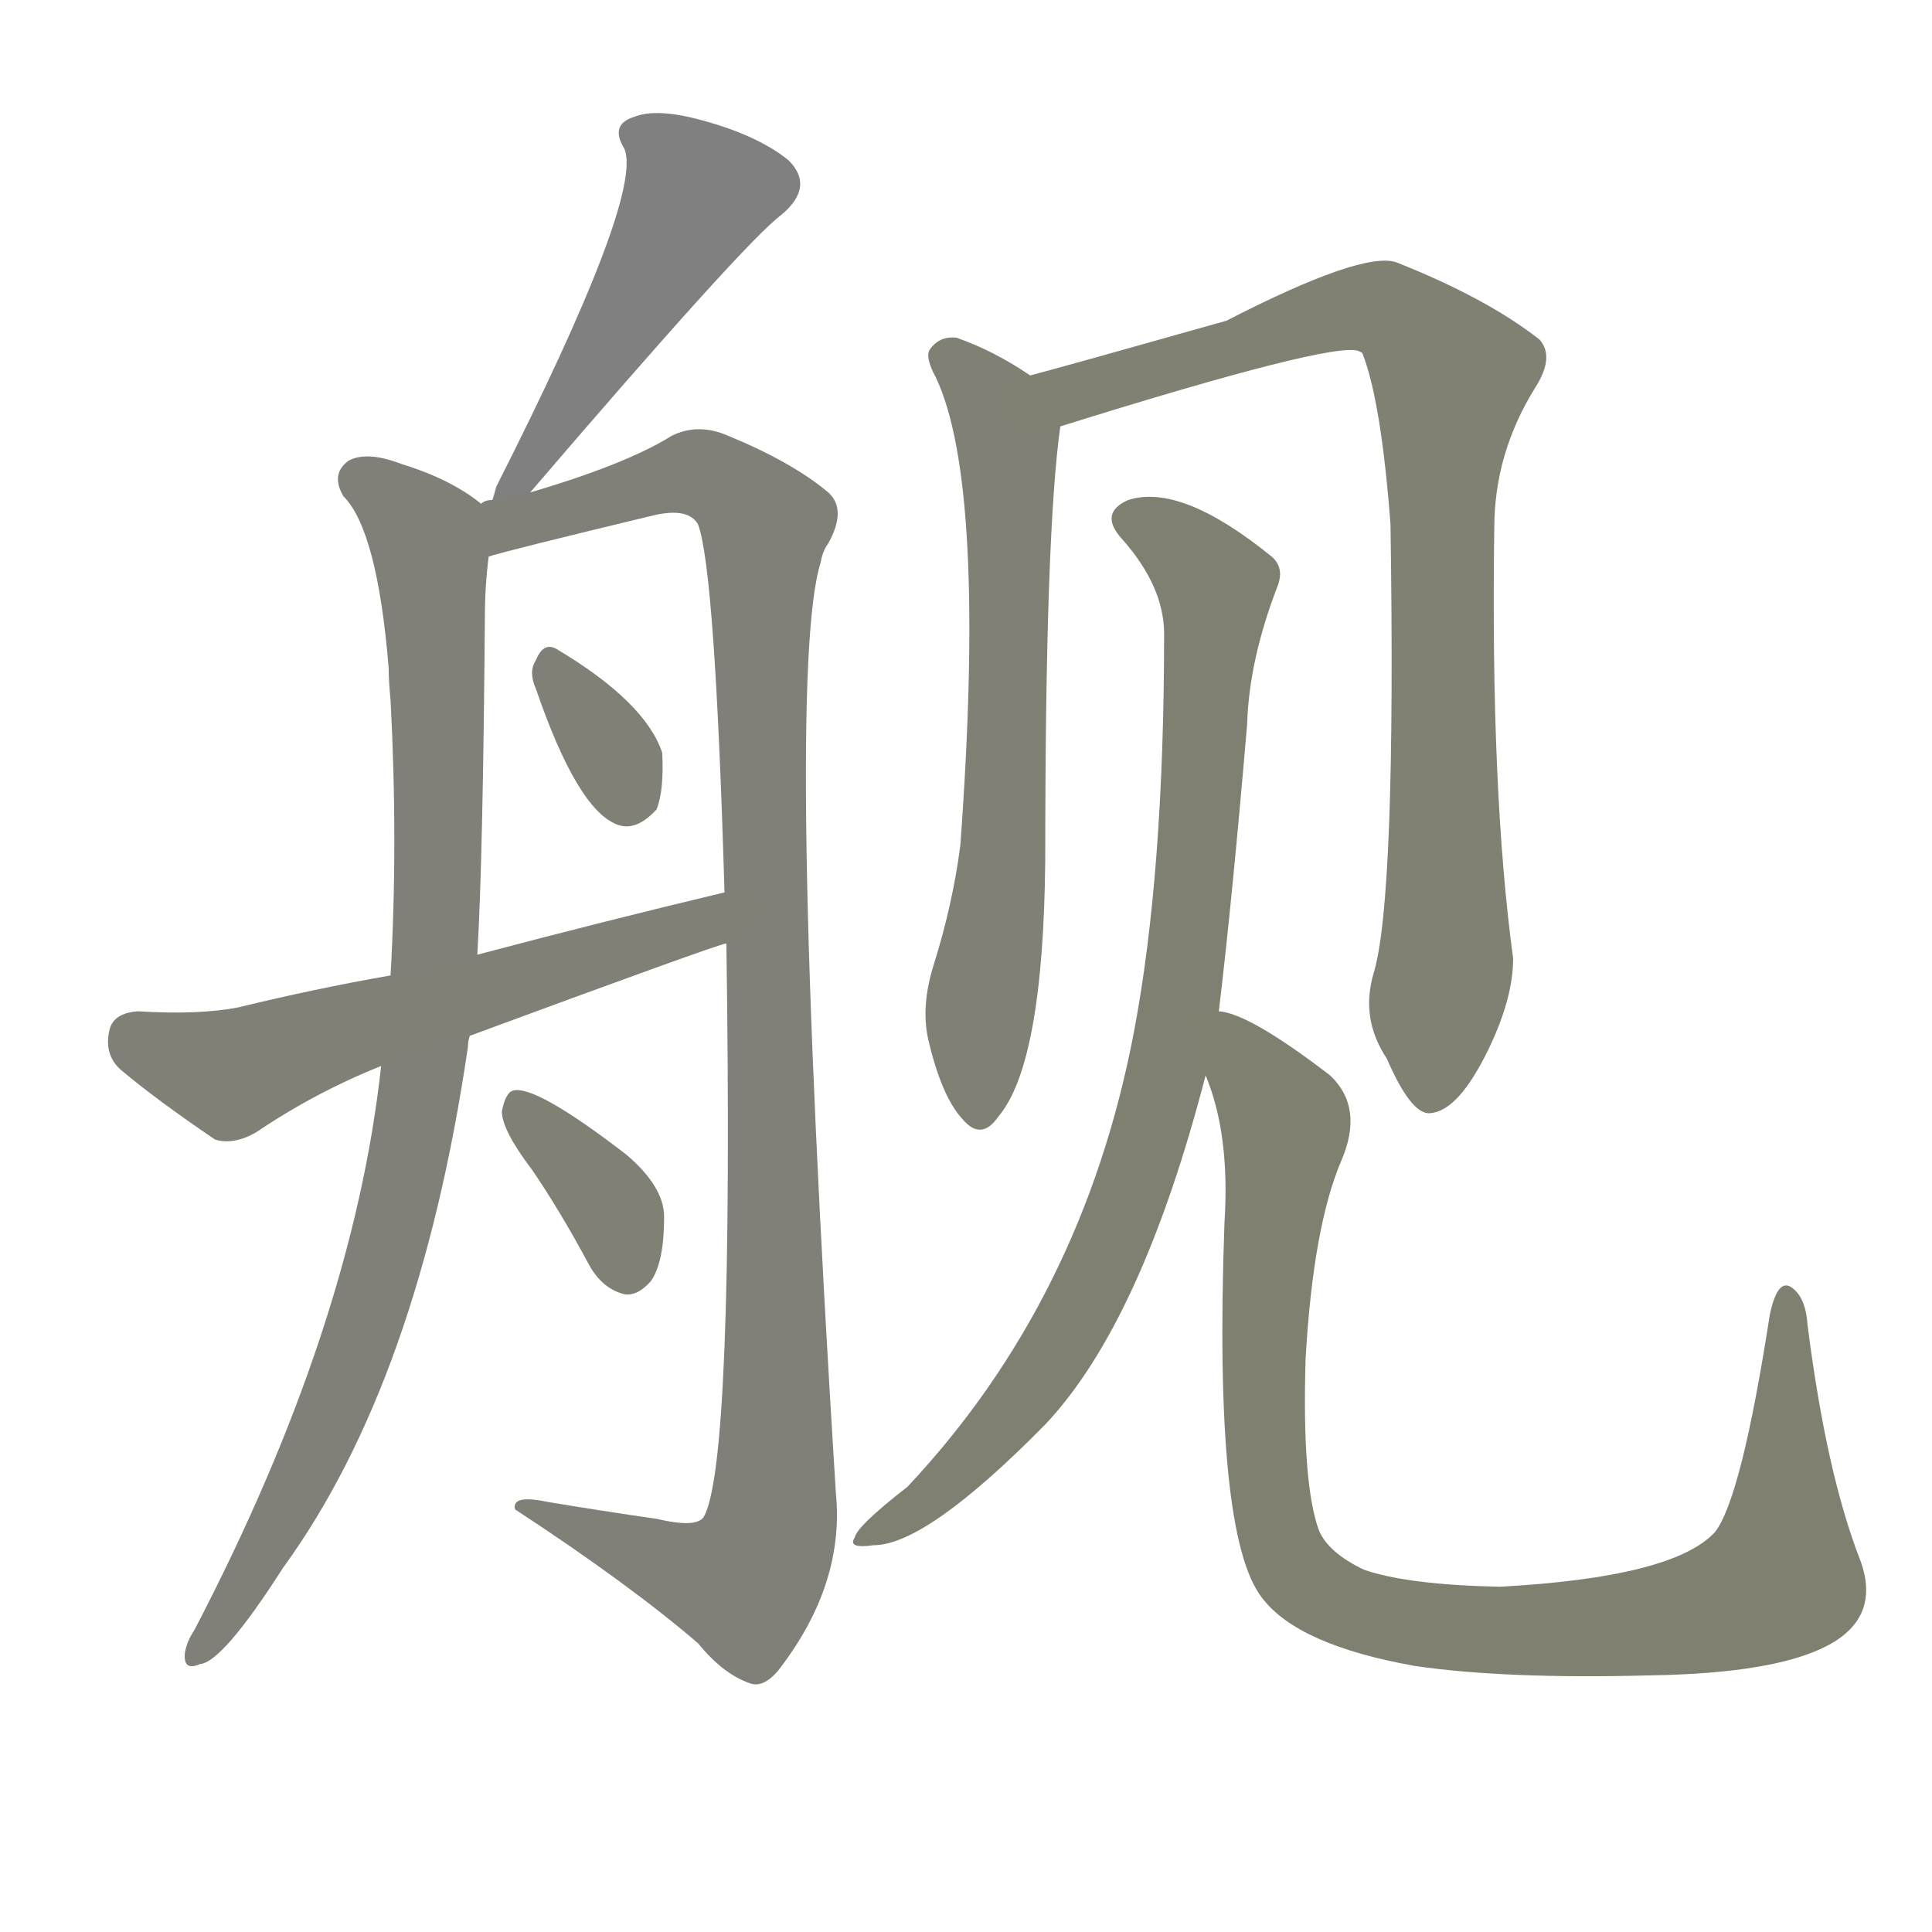 <svg version="1.1" viewBox="0 0 1024 1024" xmlns="http://www.w3.org/2000/svg">
  
  <g transform="scale(1, -1) translate(0, -900)">
    <style type="text/css">
        .stroke1 {fill: #808080;}
        .stroke2 {fill: #808079;}
        .stroke3 {fill: #808078;}
        .stroke4 {fill: #808077;}
        .stroke5 {fill: #808076;}
        .stroke6 {fill: #808075;}
        .stroke7 {fill: #808074;}
        .stroke8 {fill: #808073;}
        .stroke9 {fill: #808072;}
        .stroke10 {fill: #808071;}
        .stroke11 {fill: #808070;}
        .stroke12 {fill: #808069;}
        .stroke13 {fill: #808068;}
        .stroke14 {fill: #808067;}
        .stroke15 {fill: #808066;}
        .stroke16 {fill: #808065;}
        .stroke17 {fill: #808064;}
        .stroke18 {fill: #808063;}
        .stroke19 {fill: #808062;}
        .stroke20 {fill: #808061;}
        text {
            font-family: Helvetica;
            font-size: 50px;
            fill: #808060;
            paint-order: stroke;
            stroke: #000000;
            stroke-width: 4px;
            stroke-linecap: butt;
            stroke-linejoin: miter;
            font-weight: 800;
        }
    </style>

    <path d="M 281 639 Q 395 772 414 786 Q 432 801 418 815 Q 402 828 373 836 Q 348 843 336 838 Q 323 834 331 821 Q 341 796 263 642 Q 262 638 261 635 C 252 606 261 616 281 639 Z" class="stroke1"/>
    <path d="M 255 633 Q 239 646 213 654 Q 195 661 185 656 Q 175 649 182 637 Q 200 619 206 546 Q 206 539 207 529 Q 211 453 207 383 L 202 335 Q 187 197 103 36 Q 99 30 98 24 Q 97 14 106 18 Q 118 19 150 69 Q 222 168 248 345 Q 248 348 249 351 L 253 394 Q 256 445 257 573 Q 257 589 259 605 C 261 629 261 629 255 633 Z" class="stroke2"/>
    <path d="M 385 400 Q 389 124 373 96 Q 369 90 348 95 Q 320 99 290 104 Q 271 108 273 100 Q 334 60 370 29 Q 383 13 397 8 Q 404 5 412 14 Q 448 60 443 109 Q 416 542 435 602 Q 436 608 439 612 Q 449 630 439 639 Q 420 655 386 669 Q 370 676 356 669 Q 332 654 281 639 L 261 635 Q 257 635 255 633 C 226 626 230 597 259 605 Q 268 608 347 627 Q 365 631 370 622 Q 379 598 384 427 L 385 400 Z" class="stroke3"/>
    <path d="M 284 535 Q 306 471 327 463 Q 337 459 348 471 Q 352 481 351 501 Q 342 528 295 556 Q 288 560 284 550 Q 280 544 284 535 Z" class="stroke4"/>
    <path d="M 249 351 Q 379 399 385 400 C 414 409 413 434 384 427 Q 321 412 253 394 L 207 383 Q 167 376 126 366 Q 105 362 73 364 Q 60 363 58 354 Q 55 341 64 333 Q 83 317 114 296 Q 124 293 136 300 Q 167 321 202 335 L 249 351 Z" class="stroke5"/>
    <path d="M 282 280 Q 297 258 312 230 Q 319 217 331 214 Q 338 213 345 221 Q 352 231 352 255 Q 352 271 332 288 Q 284 325 272 322 Q 268 321 266 311 Q 266 301 282 280 Z" class="stroke6"/>
    <path d="M 546 701 Q 527 714 507 721 Q 498 722 493 715 Q 490 711 496 700 Q 523 643 509 452 Q 505 421 495 389 Q 488 367 492 349 Q 499 319 510 307 Q 520 295 529 308 Q 553 336 554 444 Q 554 618 562 674 C 564 690 564 690 546 701 Z" class="stroke7"/>
    <path d="M 728 384 Q 721 360 735 339 Q 748 309 758 310 Q 773 311 789 344 Q 802 371 802 392 Q 790 480 792 620 Q 792 660 814 695 Q 824 711 816 720 Q 788 742 740 761 Q 722 767 650 730 Q 565 706 546 701 C 517 693 533 665 562 674 Q 706 719 720 714 L 722 713 Q 732 688 737 622 Q 740 423 728 384 Z" class="stroke8"/>
    <path d="M 646 364 Q 653 422 661 516 Q 662 550 677 589 Q 681 599 674 605 Q 626 644 598 635 Q 582 628 595 614 Q 617 589 617 564 Q 617 437 601 353 Q 574 211 481 112 Q 454 91 453 85 Q 449 79 463 81 Q 491 81 554 145 Q 605 199 639 330 L 646 364 Z" class="stroke9"/>
    <path d="M 986 73 Q 968 119 958 198 Q 957 213 949 218 Q 942 222 938 203 Q 923 106 909 88 Q 887 64 795 59 Q 746 60 723 68 Q 704 77 699 89 Q 690 114 692 180 Q 696 250 711 285 Q 723 313 705 330 Q 662 363 646 364 C 626 372 630 359 639 330 Q 652 299 649 252 Q 643 86 669 53 Q 688 28 750 17 Q 798 10 874 12 Q 941 13 969 28 Q 997 43 986 73 Z" class="stroke10"/>
    
    
    
    
    
    
    
    
    
    </g>
</svg>